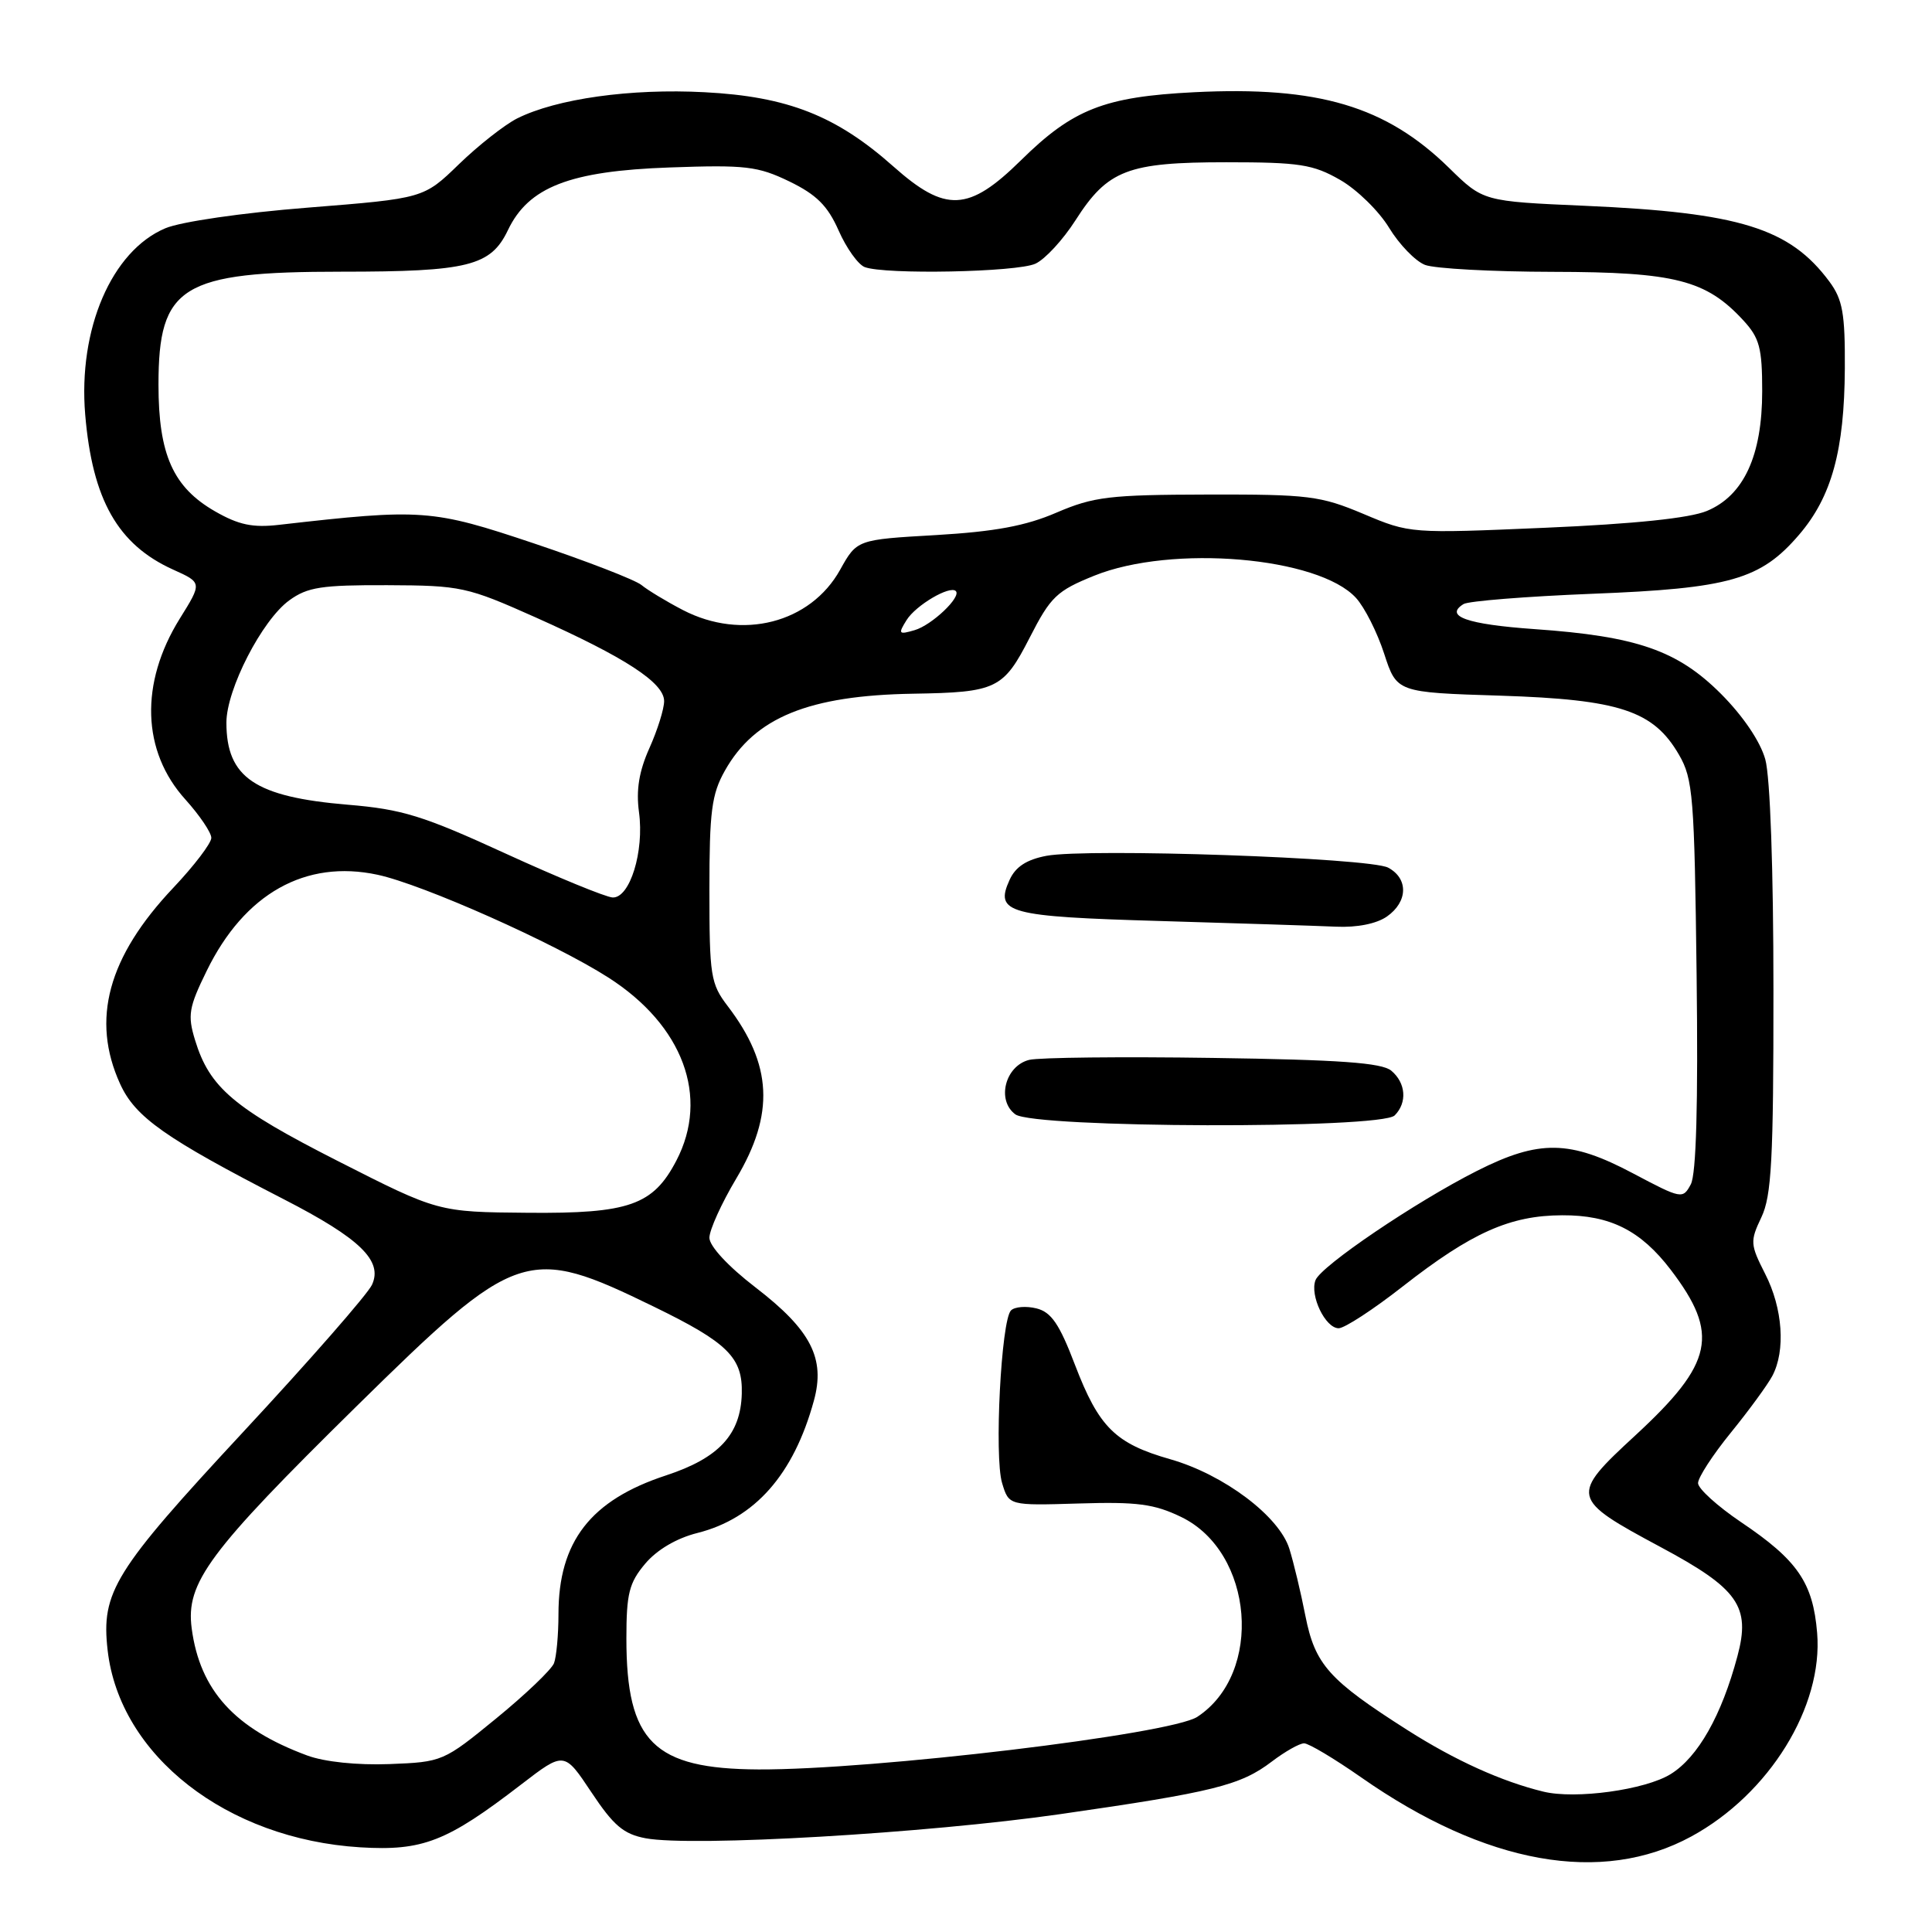 <?xml version="1.0" encoding="UTF-8" standalone="no"?>
<!DOCTYPE svg PUBLIC "-//W3C//DTD SVG 1.1//EN" "http://www.w3.org/Graphics/SVG/1.1/DTD/svg11.dtd" >
<svg xmlns="http://www.w3.org/2000/svg" xmlns:xlink="http://www.w3.org/1999/xlink" version="1.1" viewBox="0 0 256 256">
 <g >
 <path fill="currentColor"
d=" M 224.11 243.34 C 234.44 237.72 241.59 226.14 240.78 216.37 C 240.23 209.70 238.19 206.73 230.68 201.68 C 227.56 199.57 225.00 197.25 225.00 196.52 C 225.00 195.78 226.95 192.78 229.34 189.84 C 231.73 186.90 234.20 183.52 234.84 182.32 C 236.62 178.97 236.23 173.36 233.89 168.79 C 231.91 164.89 231.88 164.48 233.39 161.30 C 234.74 158.47 235.00 153.69 234.99 131.22 C 234.99 115.21 234.56 102.94 233.91 100.62 C 233.25 98.25 230.97 94.88 228.04 91.94 C 222.28 86.18 216.90 84.31 203.32 83.36 C 194.38 82.73 191.33 81.65 193.93 80.04 C 194.58 79.64 202.25 79.03 210.96 78.68 C 229.23 77.97 233.30 76.80 238.40 70.84 C 242.71 65.81 244.39 59.67 244.45 48.82 C 244.49 41.54 244.16 39.69 242.41 37.32 C 237.15 30.23 230.52 28.17 210.02 27.27 C 196.53 26.68 196.53 26.68 192.02 22.26 C 183.65 14.06 174.69 11.40 158.24 12.22 C 146.32 12.82 142.16 14.46 135.27 21.25 C 128.35 28.06 125.29 28.20 118.38 22.06 C 110.81 15.33 104.36 12.79 93.36 12.22 C 83.57 11.70 73.74 13.08 68.51 15.70 C 66.86 16.54 63.39 19.26 60.82 21.75 C 56.14 26.29 56.14 26.29 40.82 27.51 C 32.06 28.20 23.96 29.38 21.90 30.25 C 14.79 33.26 10.34 43.61 11.29 54.94 C 12.24 66.22 15.61 72.17 22.95 75.48 C 26.79 77.21 26.79 77.21 23.81 81.99 C 18.51 90.53 18.79 99.55 24.56 105.93 C 26.45 108.03 28.00 110.32 28.00 111.02 C 28.00 111.73 25.73 114.71 22.96 117.64 C 14.30 126.80 12.04 135.10 15.91 143.61 C 17.92 148.03 21.86 150.81 37.61 158.91 C 47.71 164.10 50.76 167.06 49.29 170.24 C 48.72 171.48 41.02 180.28 32.19 189.78 C 15.12 208.16 13.39 210.94 14.26 218.65 C 15.84 232.61 30.04 243.69 47.74 244.78 C 56.02 245.28 59.20 244.04 69.05 236.46 C 74.76 232.07 74.76 232.07 78.36 237.48 C 81.29 241.89 82.62 243.03 85.55 243.58 C 91.74 244.74 122.75 242.93 140.50 240.38 C 160.82 237.46 164.38 236.57 168.53 233.41 C 170.27 232.09 172.19 231.00 172.80 231.00 C 173.41 231.00 176.81 233.03 180.36 235.51 C 196.86 247.05 212.24 249.80 224.11 243.34 Z  M 204.50 237.40 C 198.96 236.05 192.82 233.27 186.50 229.25 C 176.07 222.61 174.25 220.57 172.97 214.10 C 172.37 211.02 171.41 207.03 170.85 205.23 C 169.50 200.90 162.17 195.39 155.08 193.36 C 147.78 191.28 145.61 189.13 142.44 180.85 C 140.38 175.44 139.30 173.86 137.34 173.37 C 135.97 173.03 134.45 173.15 133.96 173.64 C 132.66 174.94 131.73 192.99 132.78 196.50 C 133.68 199.50 133.68 199.50 142.95 199.22 C 150.68 198.98 152.94 199.28 156.52 201.01 C 166.14 205.67 167.43 221.74 158.65 227.49 C 155.11 229.81 115.72 234.53 100.50 234.46 C 86.61 234.39 83.00 230.81 83.00 217.11 C 83.00 211.16 83.36 209.73 85.49 207.20 C 87.04 205.36 89.64 203.82 92.40 203.13 C 100.02 201.21 105.16 195.39 107.84 185.61 C 109.39 180.00 107.46 176.24 100.11 170.59 C 96.48 167.80 94.00 165.12 94.00 164.01 C 94.00 162.98 95.60 159.45 97.56 156.16 C 102.66 147.60 102.34 141.07 96.43 133.32 C 94.16 130.35 94.00 129.31 94.00 117.95 C 94.00 107.52 94.29 105.25 96.05 102.12 C 100.01 95.07 107.16 92.15 121.00 91.92 C 132.05 91.74 132.95 91.31 136.45 84.47 C 139.21 79.07 140.02 78.29 145.00 76.28 C 155.28 72.13 174.72 73.79 179.68 79.23 C 180.82 80.48 182.50 83.81 183.41 86.62 C 185.08 91.75 185.08 91.75 198.82 92.18 C 214.62 92.69 219.09 94.17 222.47 100.00 C 224.34 103.22 224.52 105.52 224.81 129.20 C 225.02 146.35 224.76 155.58 224.04 156.93 C 222.98 158.91 222.81 158.88 216.39 155.48 C 208.04 151.05 203.96 150.98 195.72 155.14 C 187.58 159.25 175.04 167.74 174.31 169.63 C 173.53 171.66 175.62 176.00 177.38 176.00 C 178.16 176.00 181.98 173.51 185.87 170.46 C 195.00 163.32 200.09 161.05 207.00 161.03 C 213.36 161.00 217.40 163.04 221.38 168.25 C 227.87 176.77 227.06 180.62 216.72 190.17 C 207.98 198.23 208.06 198.57 220.05 205.00 C 230.34 210.51 231.99 212.86 230.22 219.45 C 228.12 227.32 224.99 232.84 221.37 235.08 C 217.99 237.17 208.77 238.44 204.50 237.40 Z  M 184.80 147.80 C 186.49 146.11 186.29 143.49 184.35 141.87 C 183.09 140.82 177.50 140.42 160.70 140.18 C 148.60 140.00 137.65 140.12 136.37 140.44 C 133.18 141.24 132.02 145.81 134.54 147.66 C 137.05 149.49 182.98 149.62 184.80 147.80 Z  M 183.78 121.44 C 186.56 119.49 186.64 116.41 183.94 114.97 C 181.50 113.66 144.15 112.37 138.66 113.40 C 136.03 113.90 134.57 114.85 133.78 116.58 C 131.77 120.99 133.48 121.45 153.80 122.04 C 164.08 122.34 174.54 122.68 177.03 122.79 C 179.81 122.92 182.41 122.40 183.78 121.44 Z  M 40.70 232.61 C 31.09 229.05 26.49 223.98 25.40 215.77 C 24.60 209.72 27.62 205.65 47.23 186.35 C 68.55 165.38 69.84 164.95 86.64 173.14 C 96.44 177.91 98.43 179.88 98.29 184.68 C 98.14 190.09 95.25 193.20 88.25 195.50 C 78.25 198.78 74.00 204.27 74.00 213.89 C 74.00 216.61 73.73 219.53 73.41 220.38 C 73.08 221.23 69.64 224.52 65.75 227.70 C 58.77 233.41 58.62 233.48 51.60 233.75 C 47.31 233.91 43.00 233.46 40.70 232.61 Z  M 44.78 153.85 C 30.95 146.82 27.77 144.13 25.84 137.80 C 24.84 134.52 25.01 133.49 27.40 128.62 C 32.40 118.40 40.48 113.86 50.03 115.91 C 56.04 117.20 73.48 124.96 80.61 129.53 C 90.51 135.86 94.03 145.34 89.62 153.79 C 86.54 159.70 83.36 160.82 69.93 160.70 C 58.06 160.60 58.06 160.60 44.78 153.85 Z  M 66.95 113.08 C 56.05 108.08 53.30 107.23 46.09 106.63 C 33.79 105.60 30.00 103.04 30.00 95.75 C 30.00 91.35 34.72 82.17 38.33 79.55 C 40.75 77.79 42.62 77.51 51.33 77.54 C 61.10 77.58 61.88 77.75 71.00 81.82 C 82.86 87.12 88.00 90.47 88.00 92.90 C 88.00 93.94 87.12 96.74 86.05 99.13 C 84.67 102.21 84.27 104.69 84.67 107.62 C 85.38 112.82 83.46 119.03 81.17 118.92 C 80.25 118.87 73.85 116.24 66.95 113.08 Z  M 120.13 82.16 C 121.36 80.19 125.87 77.54 126.65 78.32 C 127.42 79.09 123.47 82.84 121.19 83.50 C 119.07 84.12 118.98 84.00 120.13 82.16 Z  M 90.50 80.84 C 88.30 79.70 85.83 78.20 85.00 77.52 C 84.17 76.84 77.77 74.36 70.77 72.01 C 57.23 67.47 55.94 67.38 37.00 69.54 C 33.49 69.95 31.62 69.55 28.50 67.76 C 22.94 64.57 21.00 60.24 21.00 50.97 C 21.00 37.88 24.04 36.00 45.25 36.00 C 62.04 36.00 65.03 35.25 67.30 30.50 C 70.03 24.78 75.48 22.66 88.71 22.19 C 98.79 21.83 100.40 22.02 104.59 24.04 C 108.19 25.79 109.67 27.26 111.12 30.54 C 112.15 32.88 113.71 35.06 114.58 35.39 C 117.24 36.41 134.76 36.07 137.20 34.94 C 138.47 34.36 140.85 31.78 142.50 29.20 C 146.78 22.51 149.41 21.50 162.50 21.50 C 172.19 21.50 173.98 21.78 177.56 23.83 C 179.80 25.11 182.72 27.97 184.06 30.18 C 185.40 32.38 187.54 34.60 188.82 35.10 C 190.09 35.59 197.74 36.01 205.82 36.02 C 221.95 36.05 226.07 37.10 231.00 42.45 C 233.15 44.78 233.50 46.11 233.50 51.83 C 233.50 60.37 231.06 65.66 226.18 67.70 C 223.88 68.66 216.58 69.42 204.77 69.93 C 186.89 70.70 186.83 70.70 180.67 68.10 C 174.96 65.70 173.41 65.50 160.00 65.53 C 147.01 65.56 144.93 65.81 140.00 67.92 C 135.91 69.69 131.82 70.44 124.03 70.90 C 113.55 71.50 113.55 71.50 111.32 75.50 C 107.38 82.57 98.32 84.89 90.50 80.84 Z "/>
</g>
</svg>